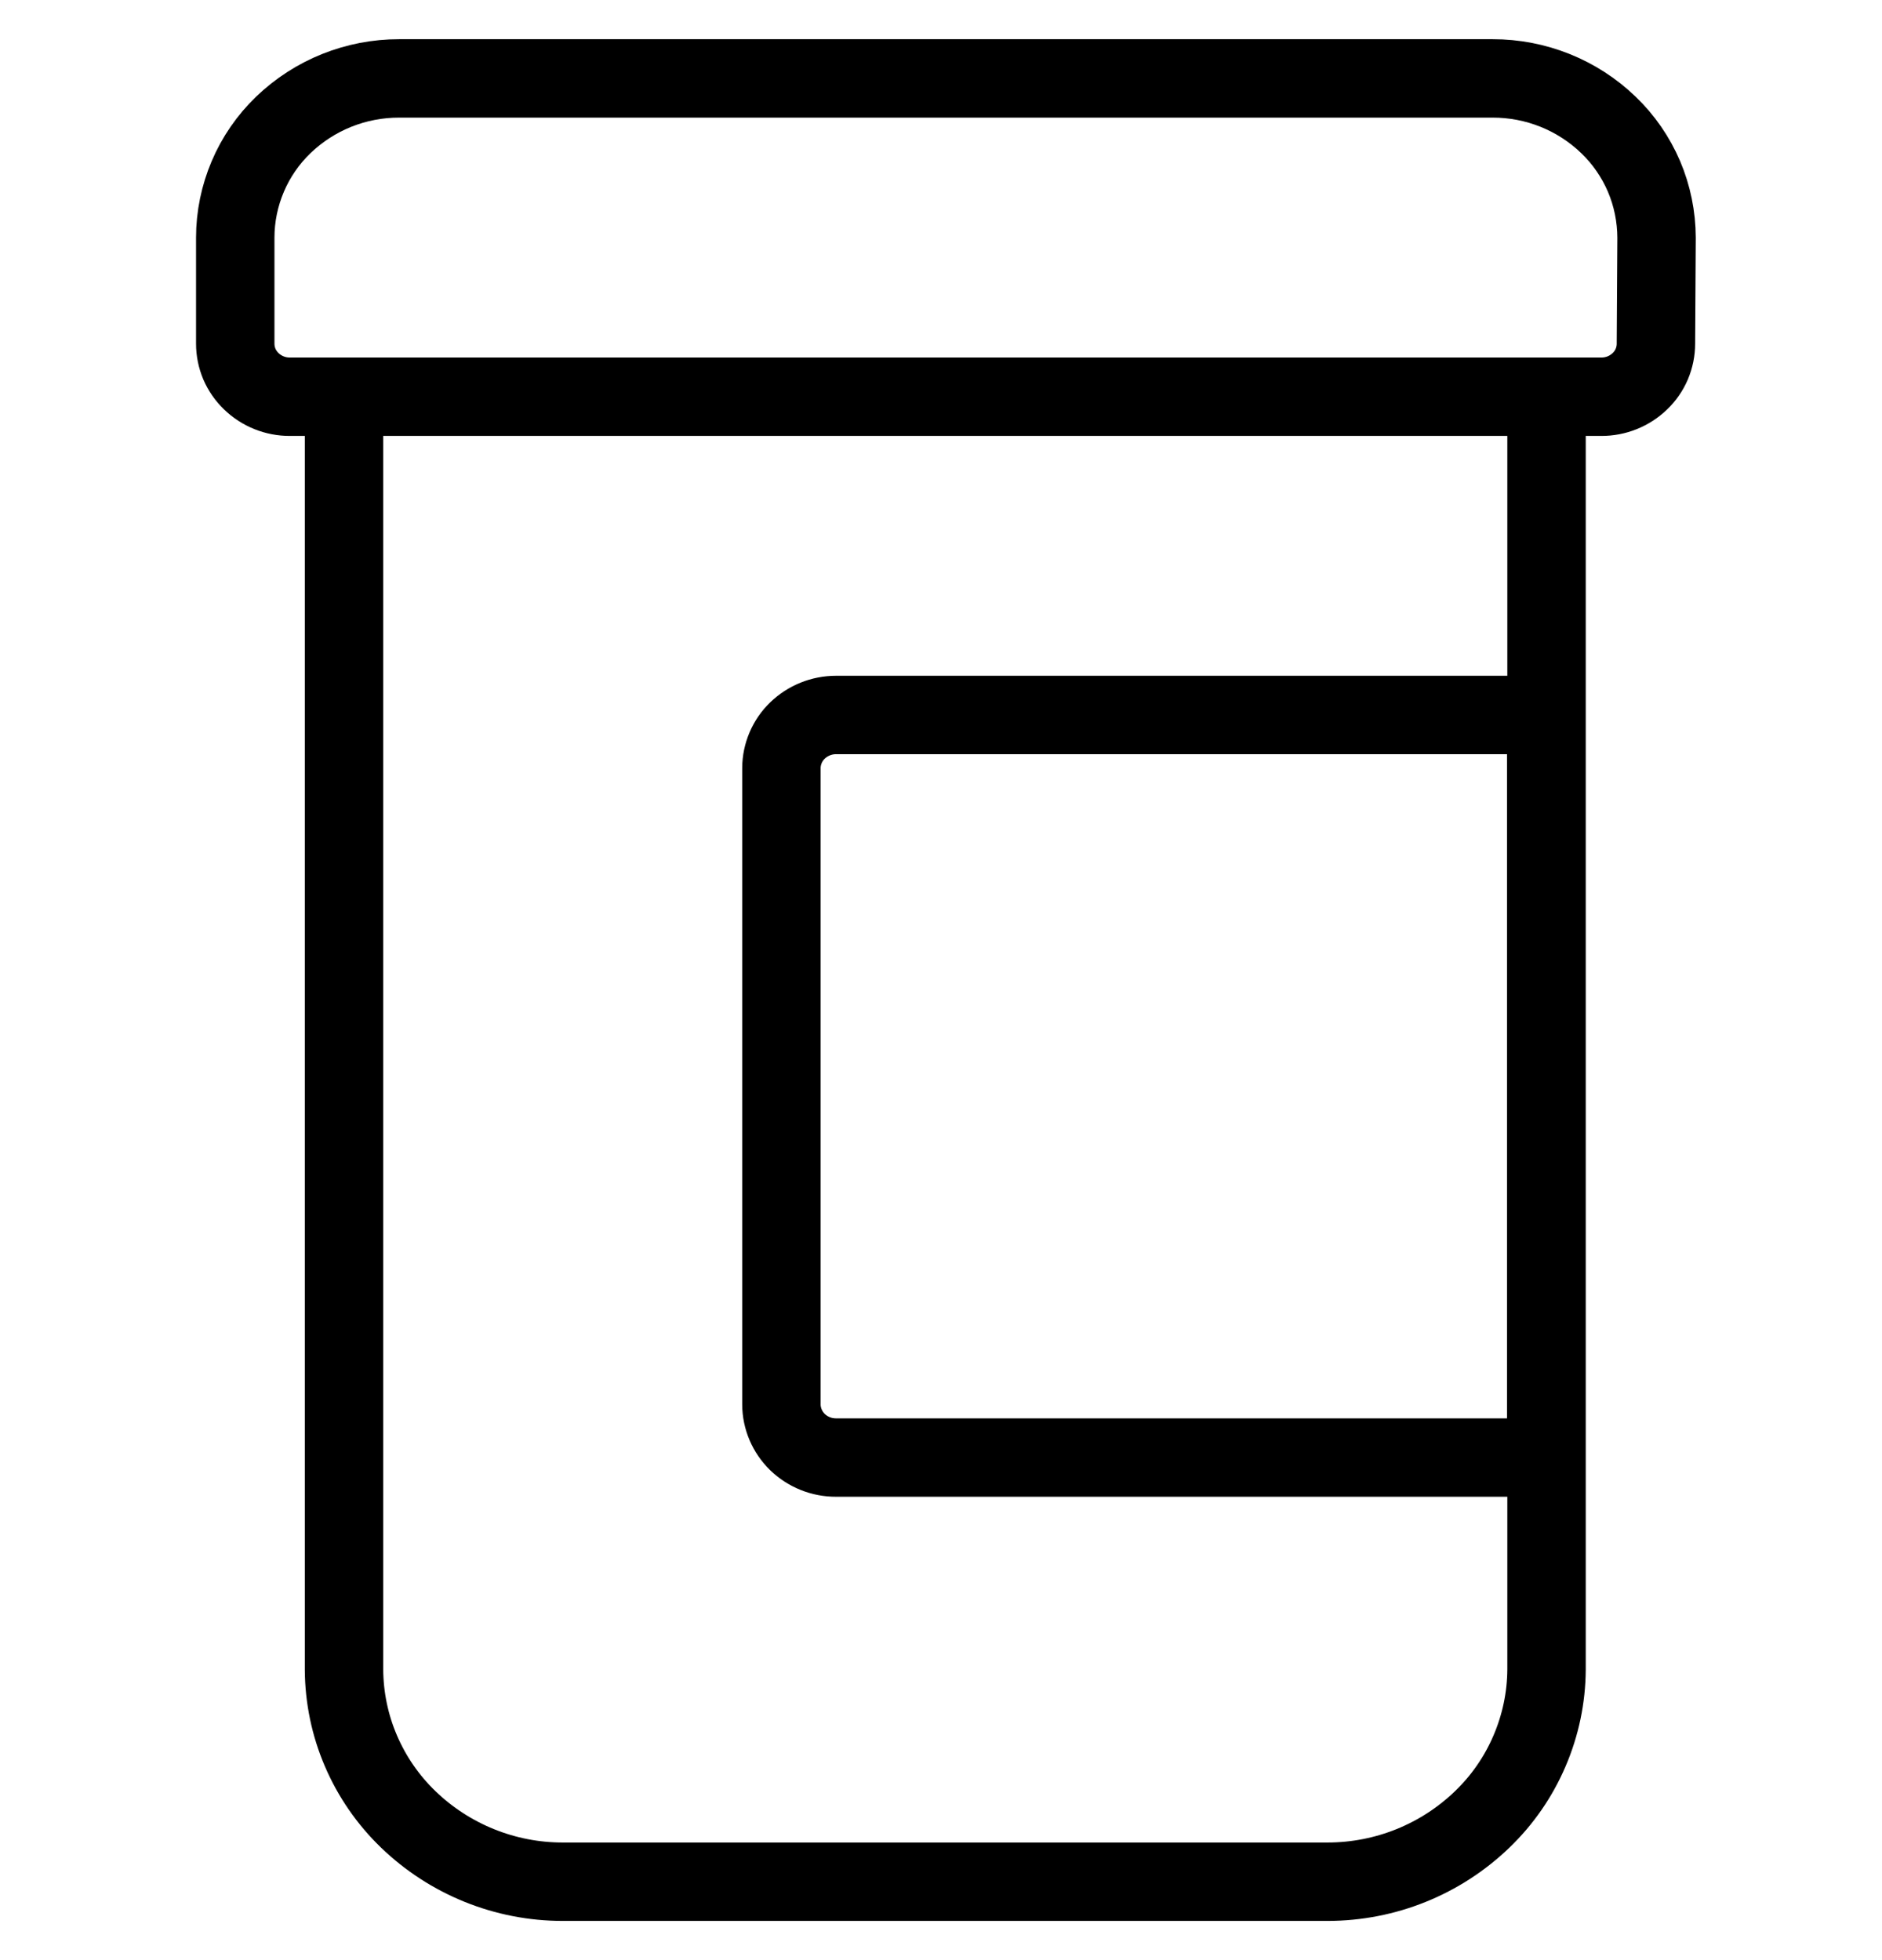 <svg width="24" height="25" viewBox="0 0 24 25" fill="none" xmlns="http://www.w3.org/2000/svg">
<path d="M19.722 5.06V21.294C19.72 21.651 19.646 22.004 19.505 22.332C19.365 22.66 19.16 22.957 18.902 23.205C18.373 23.715 17.668 23.999 16.933 24H7.175C6.441 24 5.735 23.715 5.206 23.205C4.949 22.957 4.744 22.661 4.603 22.332C4.462 22.004 4.389 21.651 4.387 21.294V5.06M21.117 4.383C21.117 4.473 21.099 4.561 21.064 4.644C21.029 4.726 20.978 4.8 20.913 4.862C20.781 4.99 20.604 5.061 20.42 5.06H3.697C3.513 5.061 3.336 4.99 3.204 4.862C3.14 4.8 3.088 4.726 3.053 4.644C3.018 4.561 3 4.473 3 4.383V3.031C3 2.763 3.055 2.497 3.16 2.25C3.265 2.003 3.419 1.78 3.612 1.594C4.01 1.211 4.54 0.999 5.091 1H19.033C19.585 0.999 20.115 1.211 20.512 1.594C20.706 1.78 20.859 2.003 20.965 2.25C21.07 2.497 21.124 2.763 21.125 3.031L21.117 4.383ZM19.718 18.59H10.662C10.478 18.591 10.302 18.52 10.169 18.392C10.105 18.329 10.054 18.255 10.019 18.173C9.984 18.091 9.965 18.002 9.965 17.913V9.796C9.965 9.707 9.984 9.618 10.019 9.536C10.054 9.454 10.105 9.38 10.169 9.318C10.302 9.19 10.478 9.119 10.662 9.119H19.718V18.59Z" stroke="currentColor" stroke-linecap="round" stroke-linejoin="round"/>
</svg>
